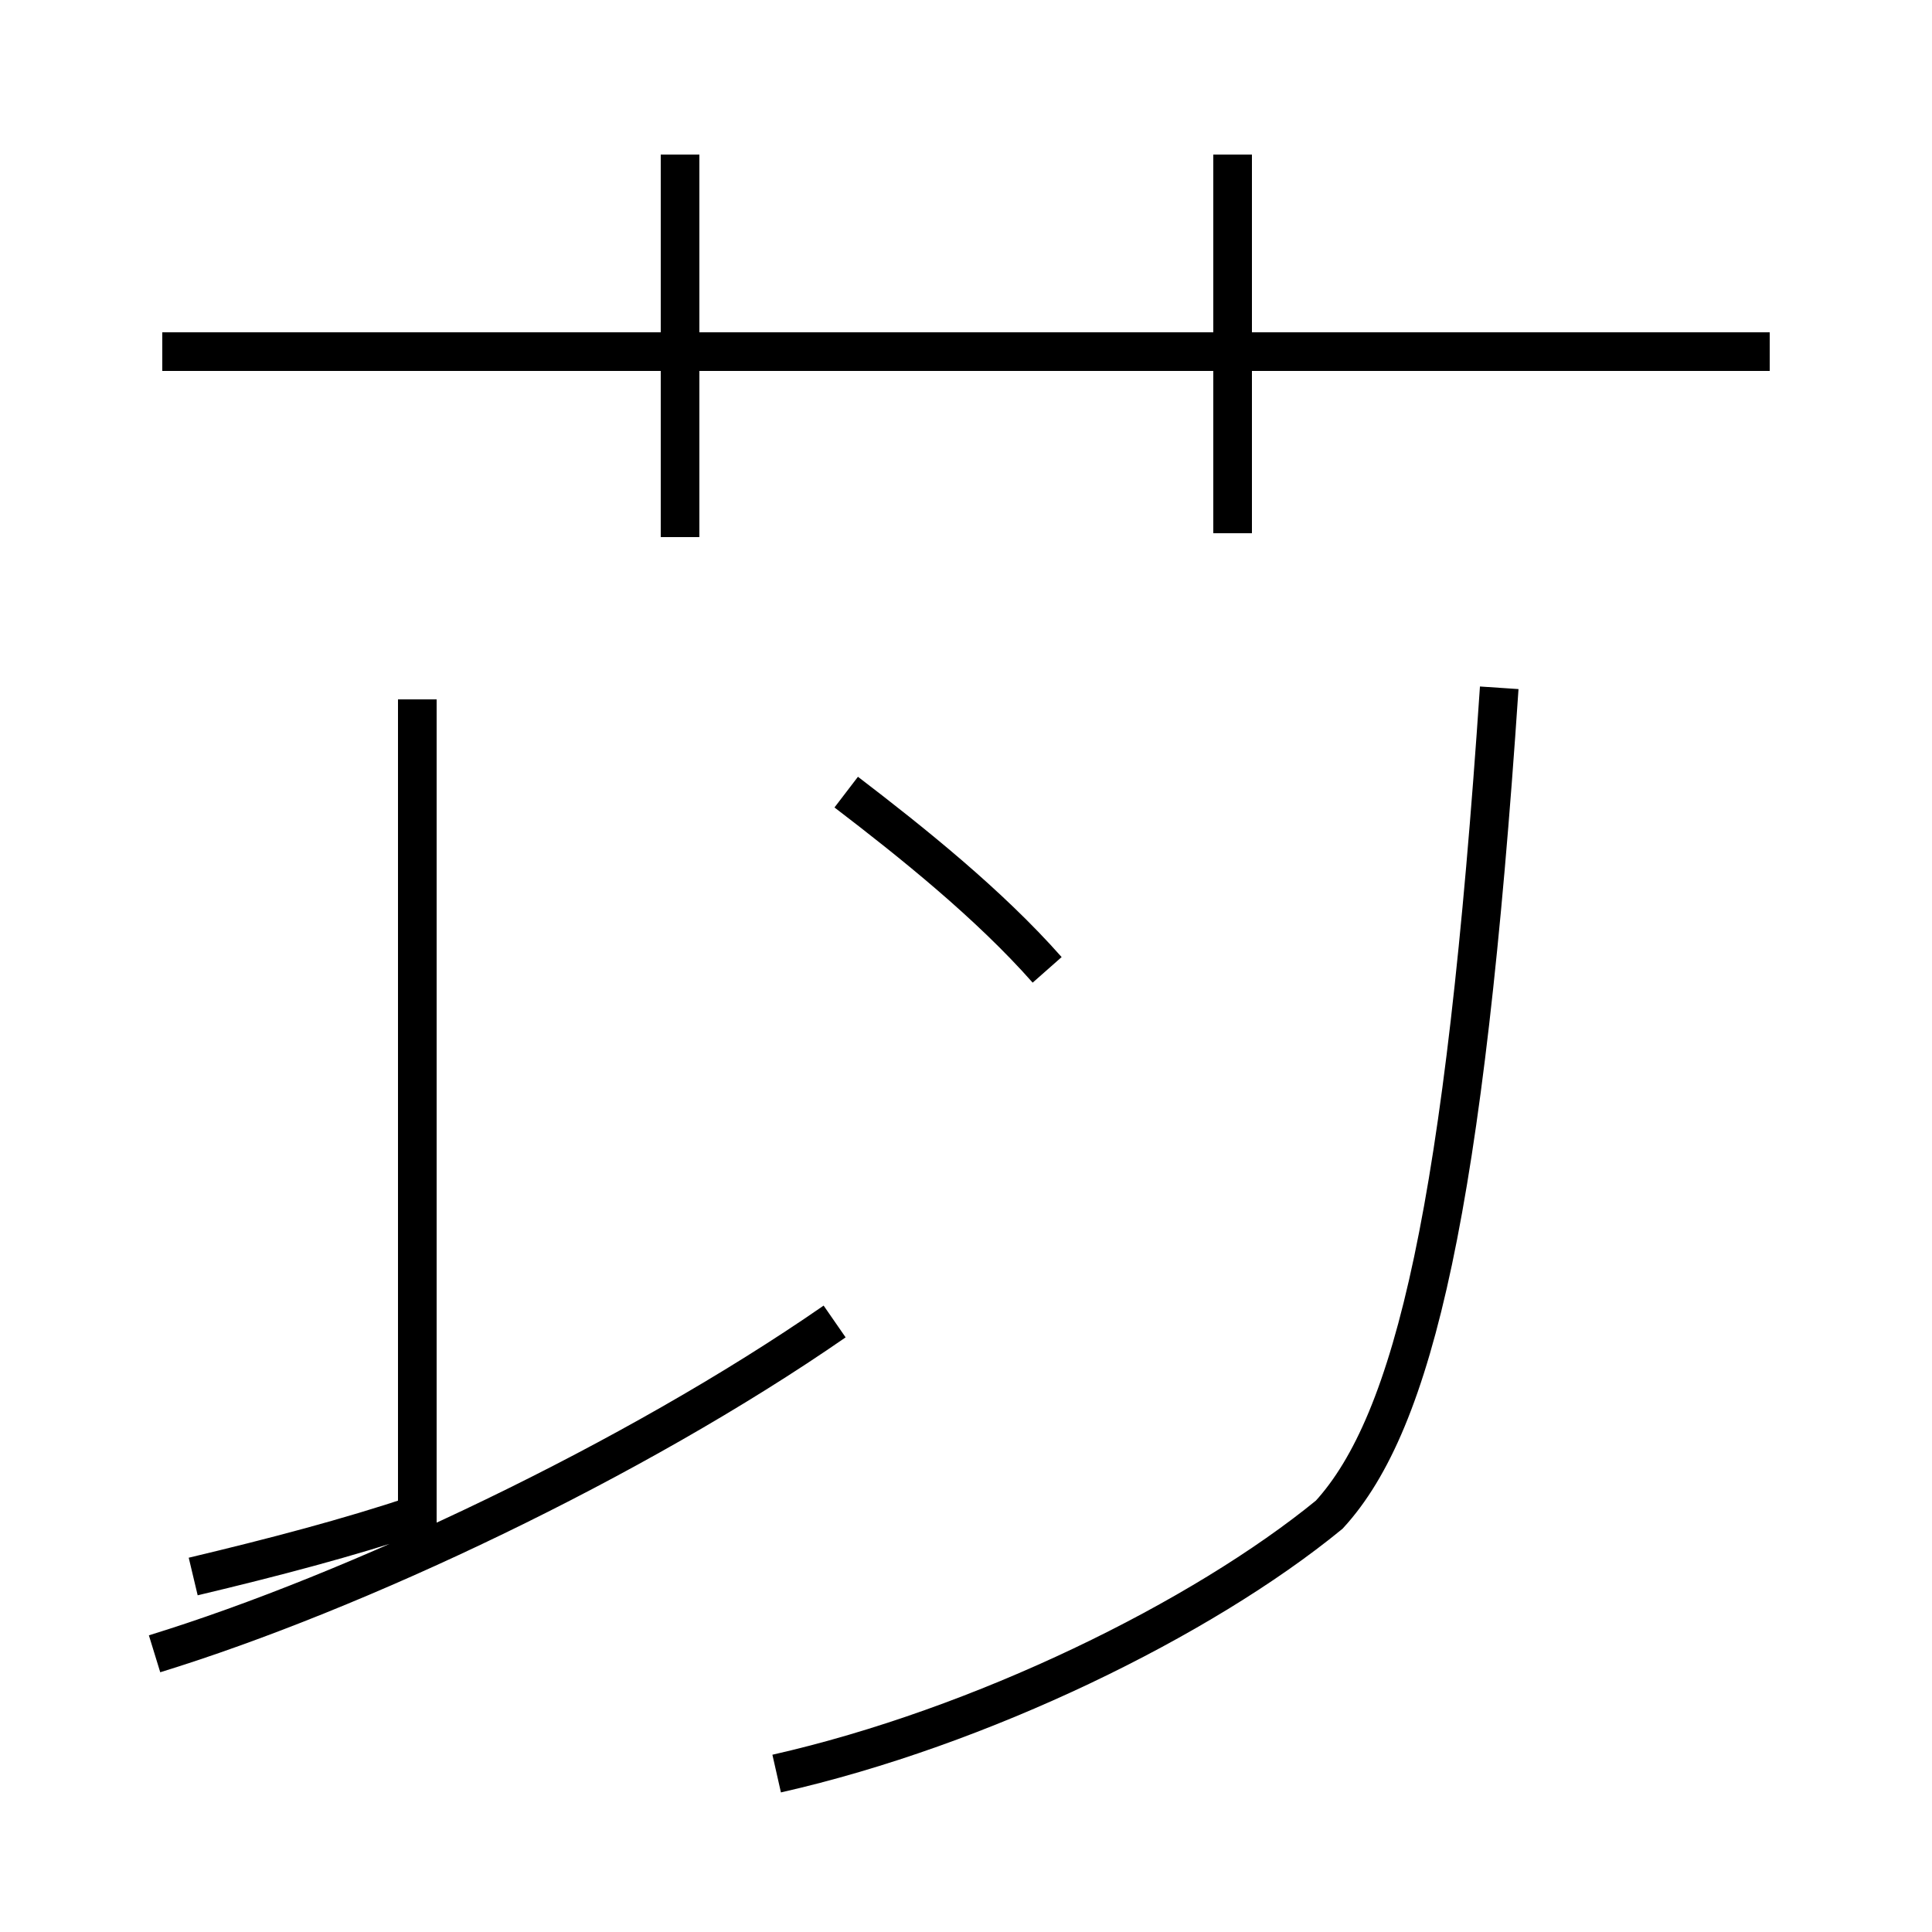 <?xml version='1.0' encoding='utf8'?>
<svg viewBox="0.0 -44.0 50.0 50.0" version="1.1" xmlns="http://www.w3.org/2000/svg">
<rect x="0.0" y="-44.0" width="50.0" height="50.0" fill="#808080" stroke="none"/>
<rect x="-1000" y="-1000" width="2000" height="2000" stroke="white" fill="white"/>
<g style="fill:none; stroke:#000000;  stroke-width:1">
<path d="M 17.6 30.1 L 17.6 40.0 M 45.8 34.9 L 4.2 34.9 M 31.9 30.2 L 31.9 40.0 M 20.1 -1.9 C 25.4 -0.7 31.1 2.1 34.4 4.8 C 36.6 7.2 37.9 12.8 38.8 26.2 M 4.0 1.2 C 9.2 2.8 16.4 6.2 21.6 9.8 M 10.8 25.9 L 10.8 4.8 C 9.0 4.2 7.1 3.7 5.0 3.2 M 27.1 18.9 C 25.6 20.6 23.6 22.2 21.9 23.5" transform="scale(1, -1)" />
</g>
</svg>